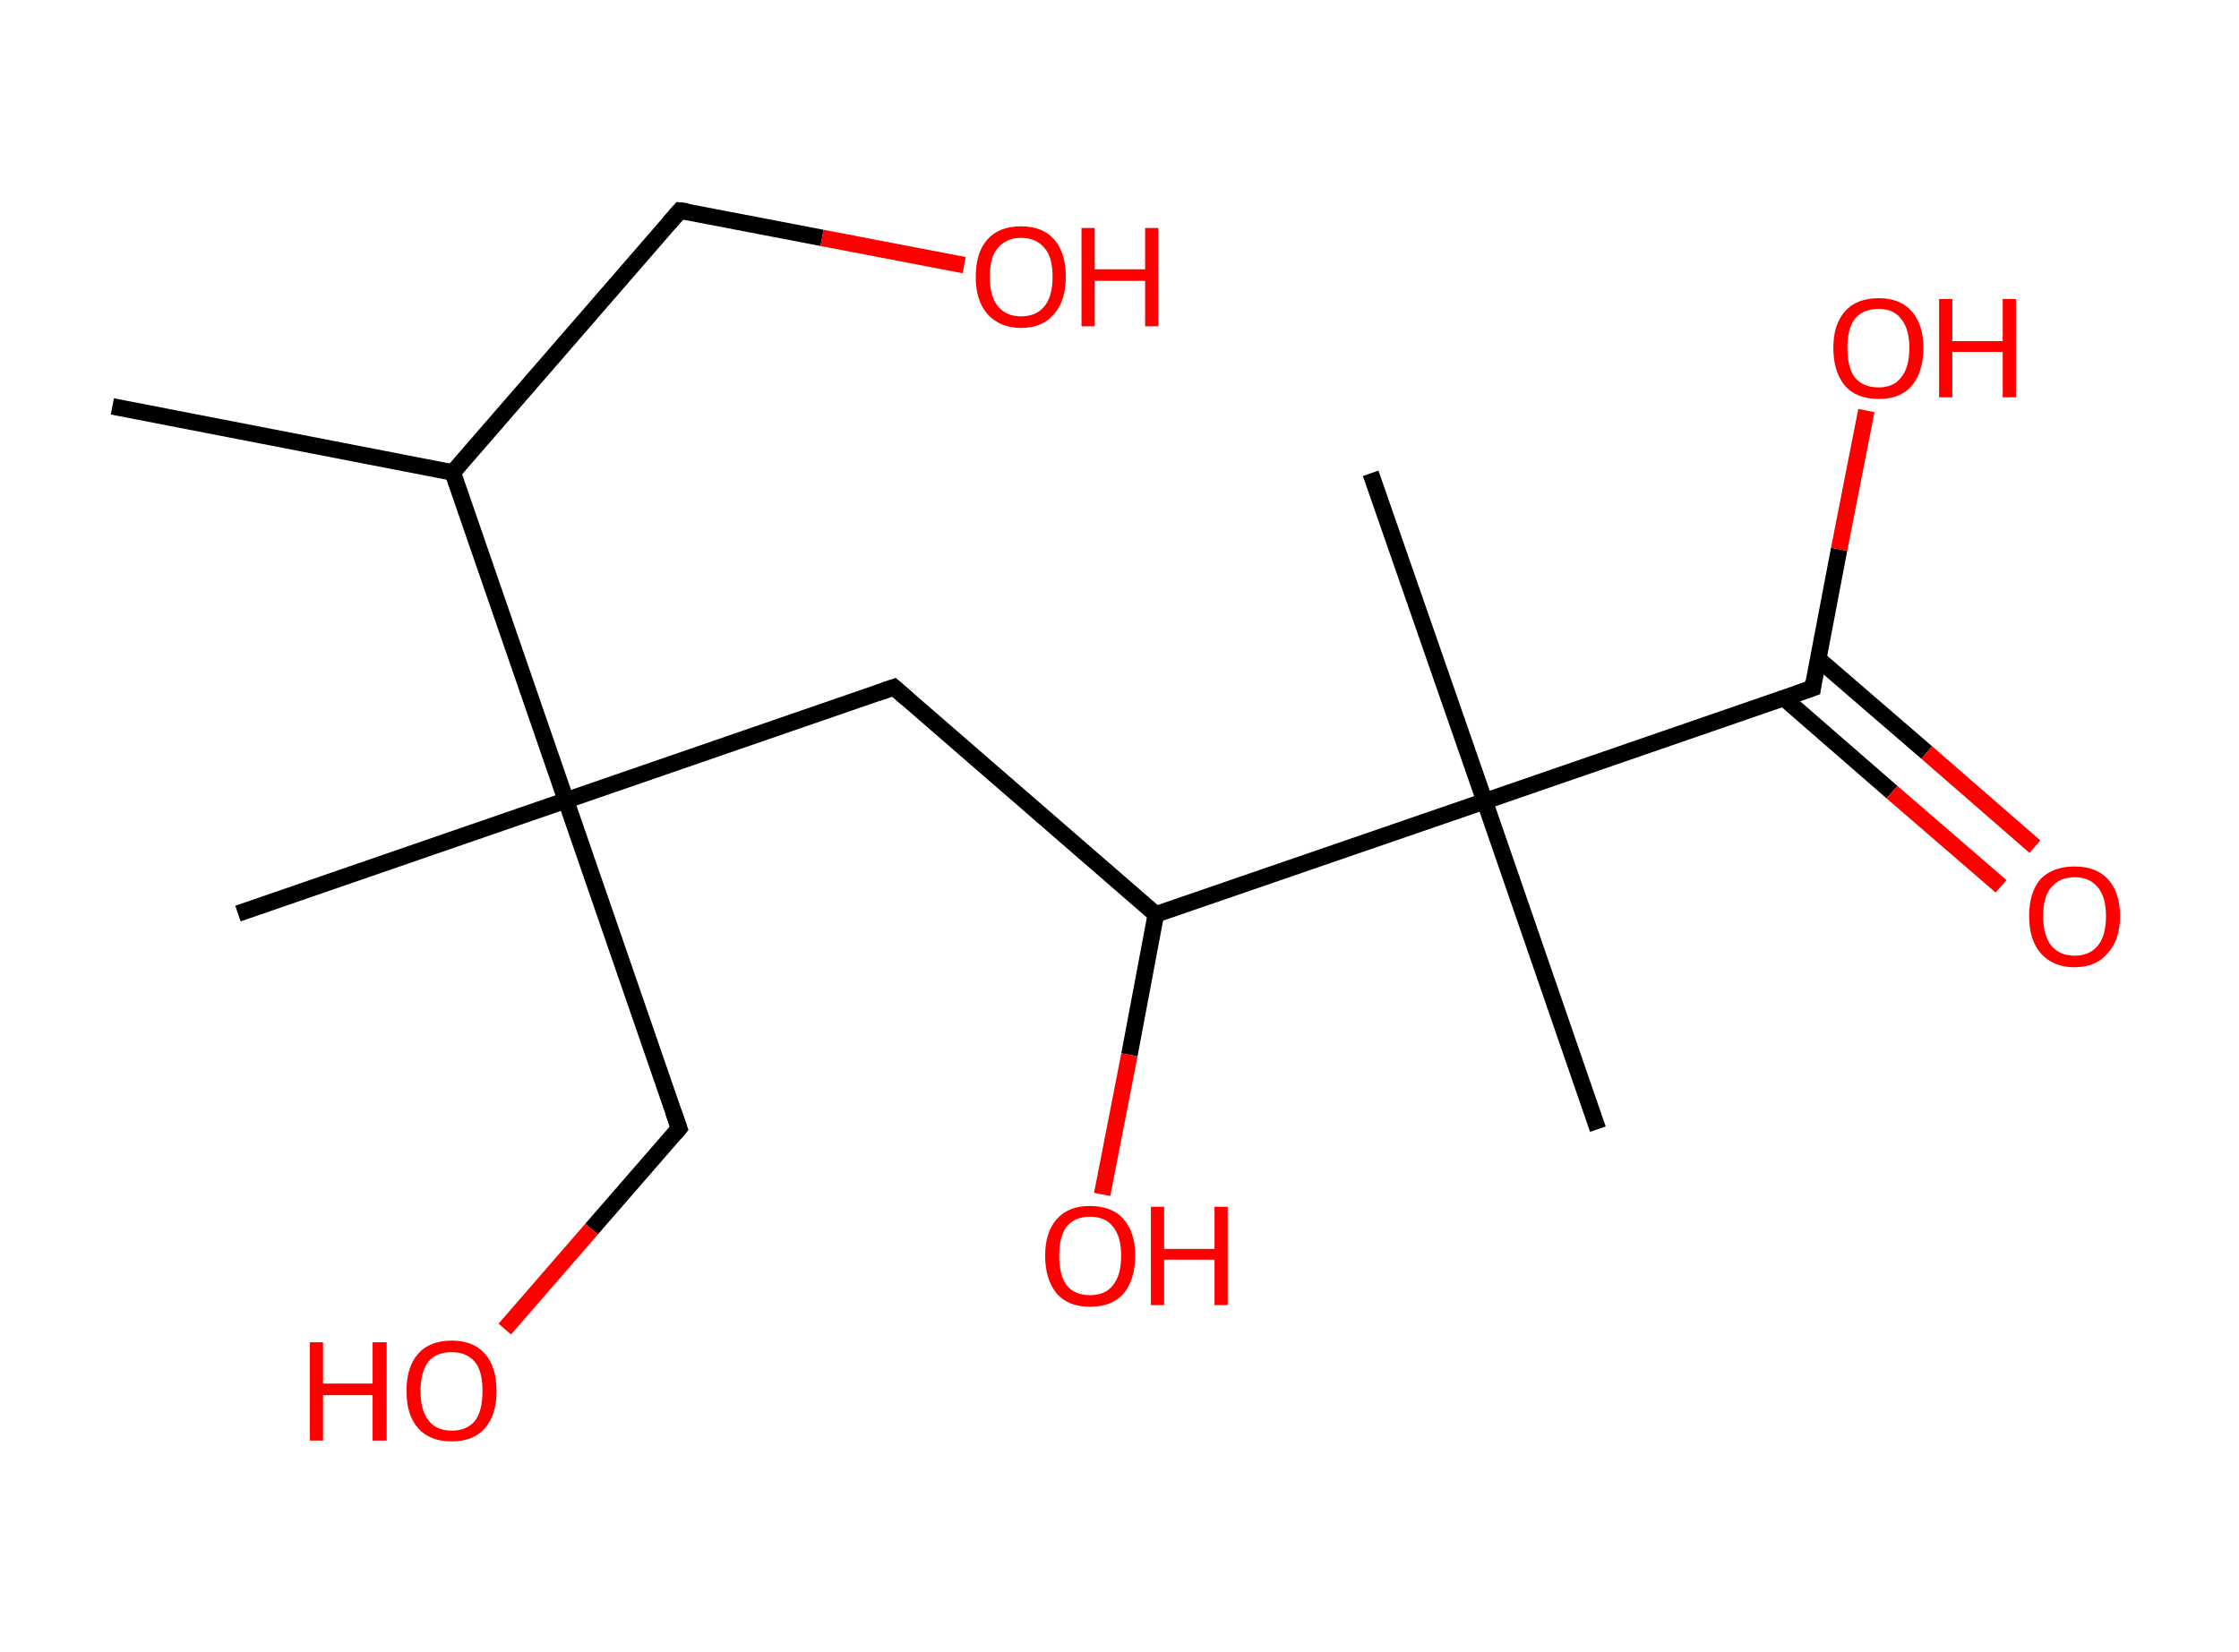 <?xml version='1.0' encoding='ASCII' standalone='yes'?>
<svg xmlns="http://www.w3.org/2000/svg" xmlns:rdkit="http://www.rdkit.org/xml" xmlns:xlink="http://www.w3.org/1999/xlink" version="1.1" baseProfile="full" xml:space="preserve" width="271px" height="200px" viewBox="0 0 271 200">
<!-- END OF HEADER -->
<rect style="opacity:1.0;fill:#FFFFFF;stroke:none" width="271.0" height="200.0" x="0.0" y="0.0"> </rect>
<path class="bond-0 atom-0 atom-1" d="M 13.6,49.2 L 54.8,57.2" style="fill:none;fill-rule:evenodd;stroke:#000000;stroke-width:2.0px;stroke-linecap:butt;stroke-linejoin:miter;stroke-opacity:1"/>
<path class="bond-1 atom-1 atom-2" d="M 54.8,57.2 L 82.3,25.5" style="fill:none;fill-rule:evenodd;stroke:#000000;stroke-width:2.0px;stroke-linecap:butt;stroke-linejoin:miter;stroke-opacity:1"/>
<path class="bond-2 atom-2 atom-3" d="M 82.3,25.5 L 99.5,28.8" style="fill:none;fill-rule:evenodd;stroke:#000000;stroke-width:2.0px;stroke-linecap:butt;stroke-linejoin:miter;stroke-opacity:1"/>
<path class="bond-2 atom-2 atom-3" d="M 99.5,28.8 L 116.7,32.1" style="fill:none;fill-rule:evenodd;stroke:#FF0000;stroke-width:2.0px;stroke-linecap:butt;stroke-linejoin:miter;stroke-opacity:1"/>
<path class="bond-3 atom-1 atom-4" d="M 54.8,57.2 L 68.5,96.9" style="fill:none;fill-rule:evenodd;stroke:#000000;stroke-width:2.0px;stroke-linecap:butt;stroke-linejoin:miter;stroke-opacity:1"/>
<path class="bond-4 atom-4 atom-5" d="M 68.5,96.9 L 28.8,110.6" style="fill:none;fill-rule:evenodd;stroke:#000000;stroke-width:2.0px;stroke-linecap:butt;stroke-linejoin:miter;stroke-opacity:1"/>
<path class="bond-5 atom-4 atom-6" d="M 68.5,96.9 L 82.2,136.6" style="fill:none;fill-rule:evenodd;stroke:#000000;stroke-width:2.0px;stroke-linecap:butt;stroke-linejoin:miter;stroke-opacity:1"/>
<path class="bond-6 atom-6 atom-7" d="M 82.2,136.6 L 71.6,148.8" style="fill:none;fill-rule:evenodd;stroke:#000000;stroke-width:2.0px;stroke-linecap:butt;stroke-linejoin:miter;stroke-opacity:1"/>
<path class="bond-6 atom-6 atom-7" d="M 71.6,148.8 L 61.1,160.9" style="fill:none;fill-rule:evenodd;stroke:#FF0000;stroke-width:2.0px;stroke-linecap:butt;stroke-linejoin:miter;stroke-opacity:1"/>
<path class="bond-7 atom-4 atom-8" d="M 68.5,96.9 L 108.2,83.2" style="fill:none;fill-rule:evenodd;stroke:#000000;stroke-width:2.0px;stroke-linecap:butt;stroke-linejoin:miter;stroke-opacity:1"/>
<path class="bond-8 atom-8 atom-9" d="M 108.2,83.2 L 139.9,110.7" style="fill:none;fill-rule:evenodd;stroke:#000000;stroke-width:2.0px;stroke-linecap:butt;stroke-linejoin:miter;stroke-opacity:1"/>
<path class="bond-9 atom-9 atom-10" d="M 139.9,110.7 L 136.7,127.7" style="fill:none;fill-rule:evenodd;stroke:#000000;stroke-width:2.0px;stroke-linecap:butt;stroke-linejoin:miter;stroke-opacity:1"/>
<path class="bond-9 atom-9 atom-10" d="M 136.7,127.7 L 133.4,144.6" style="fill:none;fill-rule:evenodd;stroke:#FF0000;stroke-width:2.0px;stroke-linecap:butt;stroke-linejoin:miter;stroke-opacity:1"/>
<path class="bond-10 atom-9 atom-11" d="M 139.9,110.7 L 179.7,97.0" style="fill:none;fill-rule:evenodd;stroke:#000000;stroke-width:2.0px;stroke-linecap:butt;stroke-linejoin:miter;stroke-opacity:1"/>
<path class="bond-11 atom-11 atom-12" d="M 179.7,97.0 L 165.9,57.3" style="fill:none;fill-rule:evenodd;stroke:#000000;stroke-width:2.0px;stroke-linecap:butt;stroke-linejoin:miter;stroke-opacity:1"/>
<path class="bond-12 atom-11 atom-13" d="M 179.7,97.0 L 193.4,136.7" style="fill:none;fill-rule:evenodd;stroke:#000000;stroke-width:2.0px;stroke-linecap:butt;stroke-linejoin:miter;stroke-opacity:1"/>
<path class="bond-13 atom-11 atom-14" d="M 179.7,97.0 L 219.4,83.3" style="fill:none;fill-rule:evenodd;stroke:#000000;stroke-width:2.0px;stroke-linecap:butt;stroke-linejoin:miter;stroke-opacity:1"/>
<path class="bond-14 atom-14 atom-15" d="M 215.9,84.5 L 229.0,95.9" style="fill:none;fill-rule:evenodd;stroke:#000000;stroke-width:2.0px;stroke-linecap:butt;stroke-linejoin:miter;stroke-opacity:1"/>
<path class="bond-14 atom-14 atom-15" d="M 229.0,95.9 L 242.2,107.3" style="fill:none;fill-rule:evenodd;stroke:#FF0000;stroke-width:2.0px;stroke-linecap:butt;stroke-linejoin:miter;stroke-opacity:1"/>
<path class="bond-14 atom-14 atom-15" d="M 220.1,79.8 L 233.2,91.1" style="fill:none;fill-rule:evenodd;stroke:#000000;stroke-width:2.0px;stroke-linecap:butt;stroke-linejoin:miter;stroke-opacity:1"/>
<path class="bond-14 atom-14 atom-15" d="M 233.2,91.1 L 246.3,102.5" style="fill:none;fill-rule:evenodd;stroke:#FF0000;stroke-width:2.0px;stroke-linecap:butt;stroke-linejoin:miter;stroke-opacity:1"/>
<path class="bond-15 atom-14 atom-16" d="M 219.4,83.3 L 222.6,66.5" style="fill:none;fill-rule:evenodd;stroke:#000000;stroke-width:2.0px;stroke-linecap:butt;stroke-linejoin:miter;stroke-opacity:1"/>
<path class="bond-15 atom-14 atom-16" d="M 222.6,66.5 L 225.9,49.7" style="fill:none;fill-rule:evenodd;stroke:#FF0000;stroke-width:2.0px;stroke-linecap:butt;stroke-linejoin:miter;stroke-opacity:1"/>
<path d="M 81.0,27.0 L 82.3,25.5 L 83.2,25.6" style="fill:none;stroke:#000000;stroke-width:2.0px;stroke-linecap:butt;stroke-linejoin:miter;stroke-opacity:1;"/>
<path d="M 81.5,134.6 L 82.2,136.6 L 81.7,137.2" style="fill:none;stroke:#000000;stroke-width:2.0px;stroke-linecap:butt;stroke-linejoin:miter;stroke-opacity:1;"/>
<path d="M 106.2,83.9 L 108.2,83.2 L 109.8,84.6" style="fill:none;stroke:#000000;stroke-width:2.0px;stroke-linecap:butt;stroke-linejoin:miter;stroke-opacity:1;"/>
<path d="M 217.4,84.0 L 219.4,83.3 L 219.5,82.5" style="fill:none;stroke:#000000;stroke-width:2.0px;stroke-linecap:butt;stroke-linejoin:miter;stroke-opacity:1;"/>
<path class="atom-3" d="M 118.1 33.5 Q 118.1 30.6, 119.5 29.0 Q 120.9 27.4, 123.6 27.4 Q 126.2 27.4, 127.6 29.0 Q 129.0 30.6, 129.0 33.5 Q 129.0 36.4, 127.6 38.0 Q 126.2 39.7, 123.6 39.7 Q 121.0 39.7, 119.5 38.0 Q 118.1 36.4, 118.1 33.5 M 123.6 38.3 Q 125.4 38.3, 126.4 37.1 Q 127.4 35.9, 127.4 33.5 Q 127.4 31.1, 126.4 30.0 Q 125.4 28.8, 123.6 28.8 Q 121.8 28.8, 120.8 30.0 Q 119.8 31.1, 119.8 33.5 Q 119.8 35.9, 120.8 37.1 Q 121.8 38.3, 123.6 38.3 " fill="#FF0000"/>
<path class="atom-3" d="M 130.9 27.6 L 132.5 27.6 L 132.5 32.6 L 138.6 32.6 L 138.6 27.6 L 140.2 27.6 L 140.2 39.5 L 138.6 39.5 L 138.6 34.0 L 132.5 34.0 L 132.5 39.5 L 130.9 39.5 L 130.9 27.6 " fill="#FF0000"/>
<path class="atom-7" d="M 37.5 162.5 L 39.1 162.5 L 39.1 167.5 L 45.1 167.5 L 45.1 162.5 L 46.8 162.5 L 46.8 174.4 L 45.1 174.4 L 45.1 168.9 L 39.1 168.9 L 39.1 174.4 L 37.5 174.4 L 37.5 162.5 " fill="#FF0000"/>
<path class="atom-7" d="M 49.2 168.4 Q 49.2 165.5, 50.6 163.9 Q 52.0 162.3, 54.7 162.3 Q 57.3 162.3, 58.7 163.9 Q 60.1 165.5, 60.1 168.4 Q 60.1 171.3, 58.7 172.9 Q 57.3 174.5, 54.7 174.5 Q 52.0 174.5, 50.6 172.9 Q 49.2 171.3, 49.2 168.4 M 54.7 173.2 Q 56.5 173.2, 57.5 172.0 Q 58.4 170.8, 58.4 168.4 Q 58.4 166.0, 57.5 164.9 Q 56.5 163.7, 54.7 163.7 Q 52.8 163.7, 51.9 164.8 Q 50.9 166.0, 50.9 168.4 Q 50.9 170.8, 51.9 172.0 Q 52.8 173.2, 54.7 173.2 " fill="#FF0000"/>
<path class="atom-10" d="M 126.5 152.0 Q 126.5 149.2, 127.9 147.6 Q 129.3 146.0, 131.9 146.0 Q 134.6 146.0, 136.0 147.6 Q 137.4 149.2, 137.4 152.0 Q 137.4 154.9, 136.0 156.6 Q 134.6 158.2, 131.9 158.2 Q 129.3 158.2, 127.9 156.6 Q 126.5 154.9, 126.5 152.0 M 131.9 156.8 Q 133.8 156.8, 134.7 155.6 Q 135.7 154.4, 135.7 152.0 Q 135.7 149.7, 134.7 148.5 Q 133.8 147.3, 131.9 147.3 Q 130.1 147.3, 129.1 148.5 Q 128.2 149.7, 128.2 152.0 Q 128.2 154.4, 129.1 155.6 Q 130.1 156.8, 131.9 156.8 " fill="#FF0000"/>
<path class="atom-10" d="M 139.3 146.1 L 140.9 146.1 L 140.9 151.2 L 147.0 151.2 L 147.0 146.1 L 148.6 146.1 L 148.6 158.0 L 147.0 158.0 L 147.0 152.5 L 140.9 152.5 L 140.9 158.0 L 139.3 158.0 L 139.3 146.1 " fill="#FF0000"/>
<path class="atom-15" d="M 245.6 110.9 Q 245.6 108.0, 247.0 106.4 Q 248.5 104.9, 251.1 104.9 Q 253.7 104.9, 255.1 106.4 Q 256.6 108.0, 256.6 110.9 Q 256.6 113.8, 255.1 115.4 Q 253.7 117.1, 251.1 117.1 Q 248.5 117.1, 247.0 115.4 Q 245.6 113.8, 245.6 110.9 M 251.1 115.7 Q 252.9 115.7, 253.9 114.5 Q 254.9 113.3, 254.9 110.9 Q 254.9 108.6, 253.9 107.4 Q 252.9 106.2, 251.1 106.2 Q 249.3 106.2, 248.3 107.4 Q 247.3 108.5, 247.3 110.9 Q 247.3 113.3, 248.3 114.5 Q 249.3 115.7, 251.1 115.7 " fill="#FF0000"/>
<path class="atom-16" d="M 221.9 42.1 Q 221.9 39.3, 223.3 37.7 Q 224.7 36.1, 227.4 36.1 Q 230.0 36.1, 231.4 37.7 Q 232.8 39.3, 232.8 42.1 Q 232.8 45.0, 231.4 46.7 Q 230.0 48.3, 227.4 48.3 Q 224.7 48.3, 223.3 46.7 Q 221.9 45.0, 221.9 42.1 M 227.4 46.9 Q 229.2 46.9, 230.1 45.7 Q 231.1 44.5, 231.1 42.1 Q 231.1 39.8, 230.1 38.6 Q 229.2 37.4, 227.4 37.4 Q 225.5 37.4, 224.5 38.6 Q 223.6 39.8, 223.6 42.1 Q 223.6 44.5, 224.5 45.7 Q 225.5 46.9, 227.4 46.9 " fill="#FF0000"/>
<path class="atom-16" d="M 234.7 36.2 L 236.3 36.2 L 236.3 41.3 L 242.4 41.3 L 242.4 36.2 L 244.0 36.2 L 244.0 48.1 L 242.4 48.1 L 242.4 42.6 L 236.3 42.6 L 236.3 48.1 L 234.7 48.1 L 234.7 36.2 " fill="#FF0000"/>
</svg>
